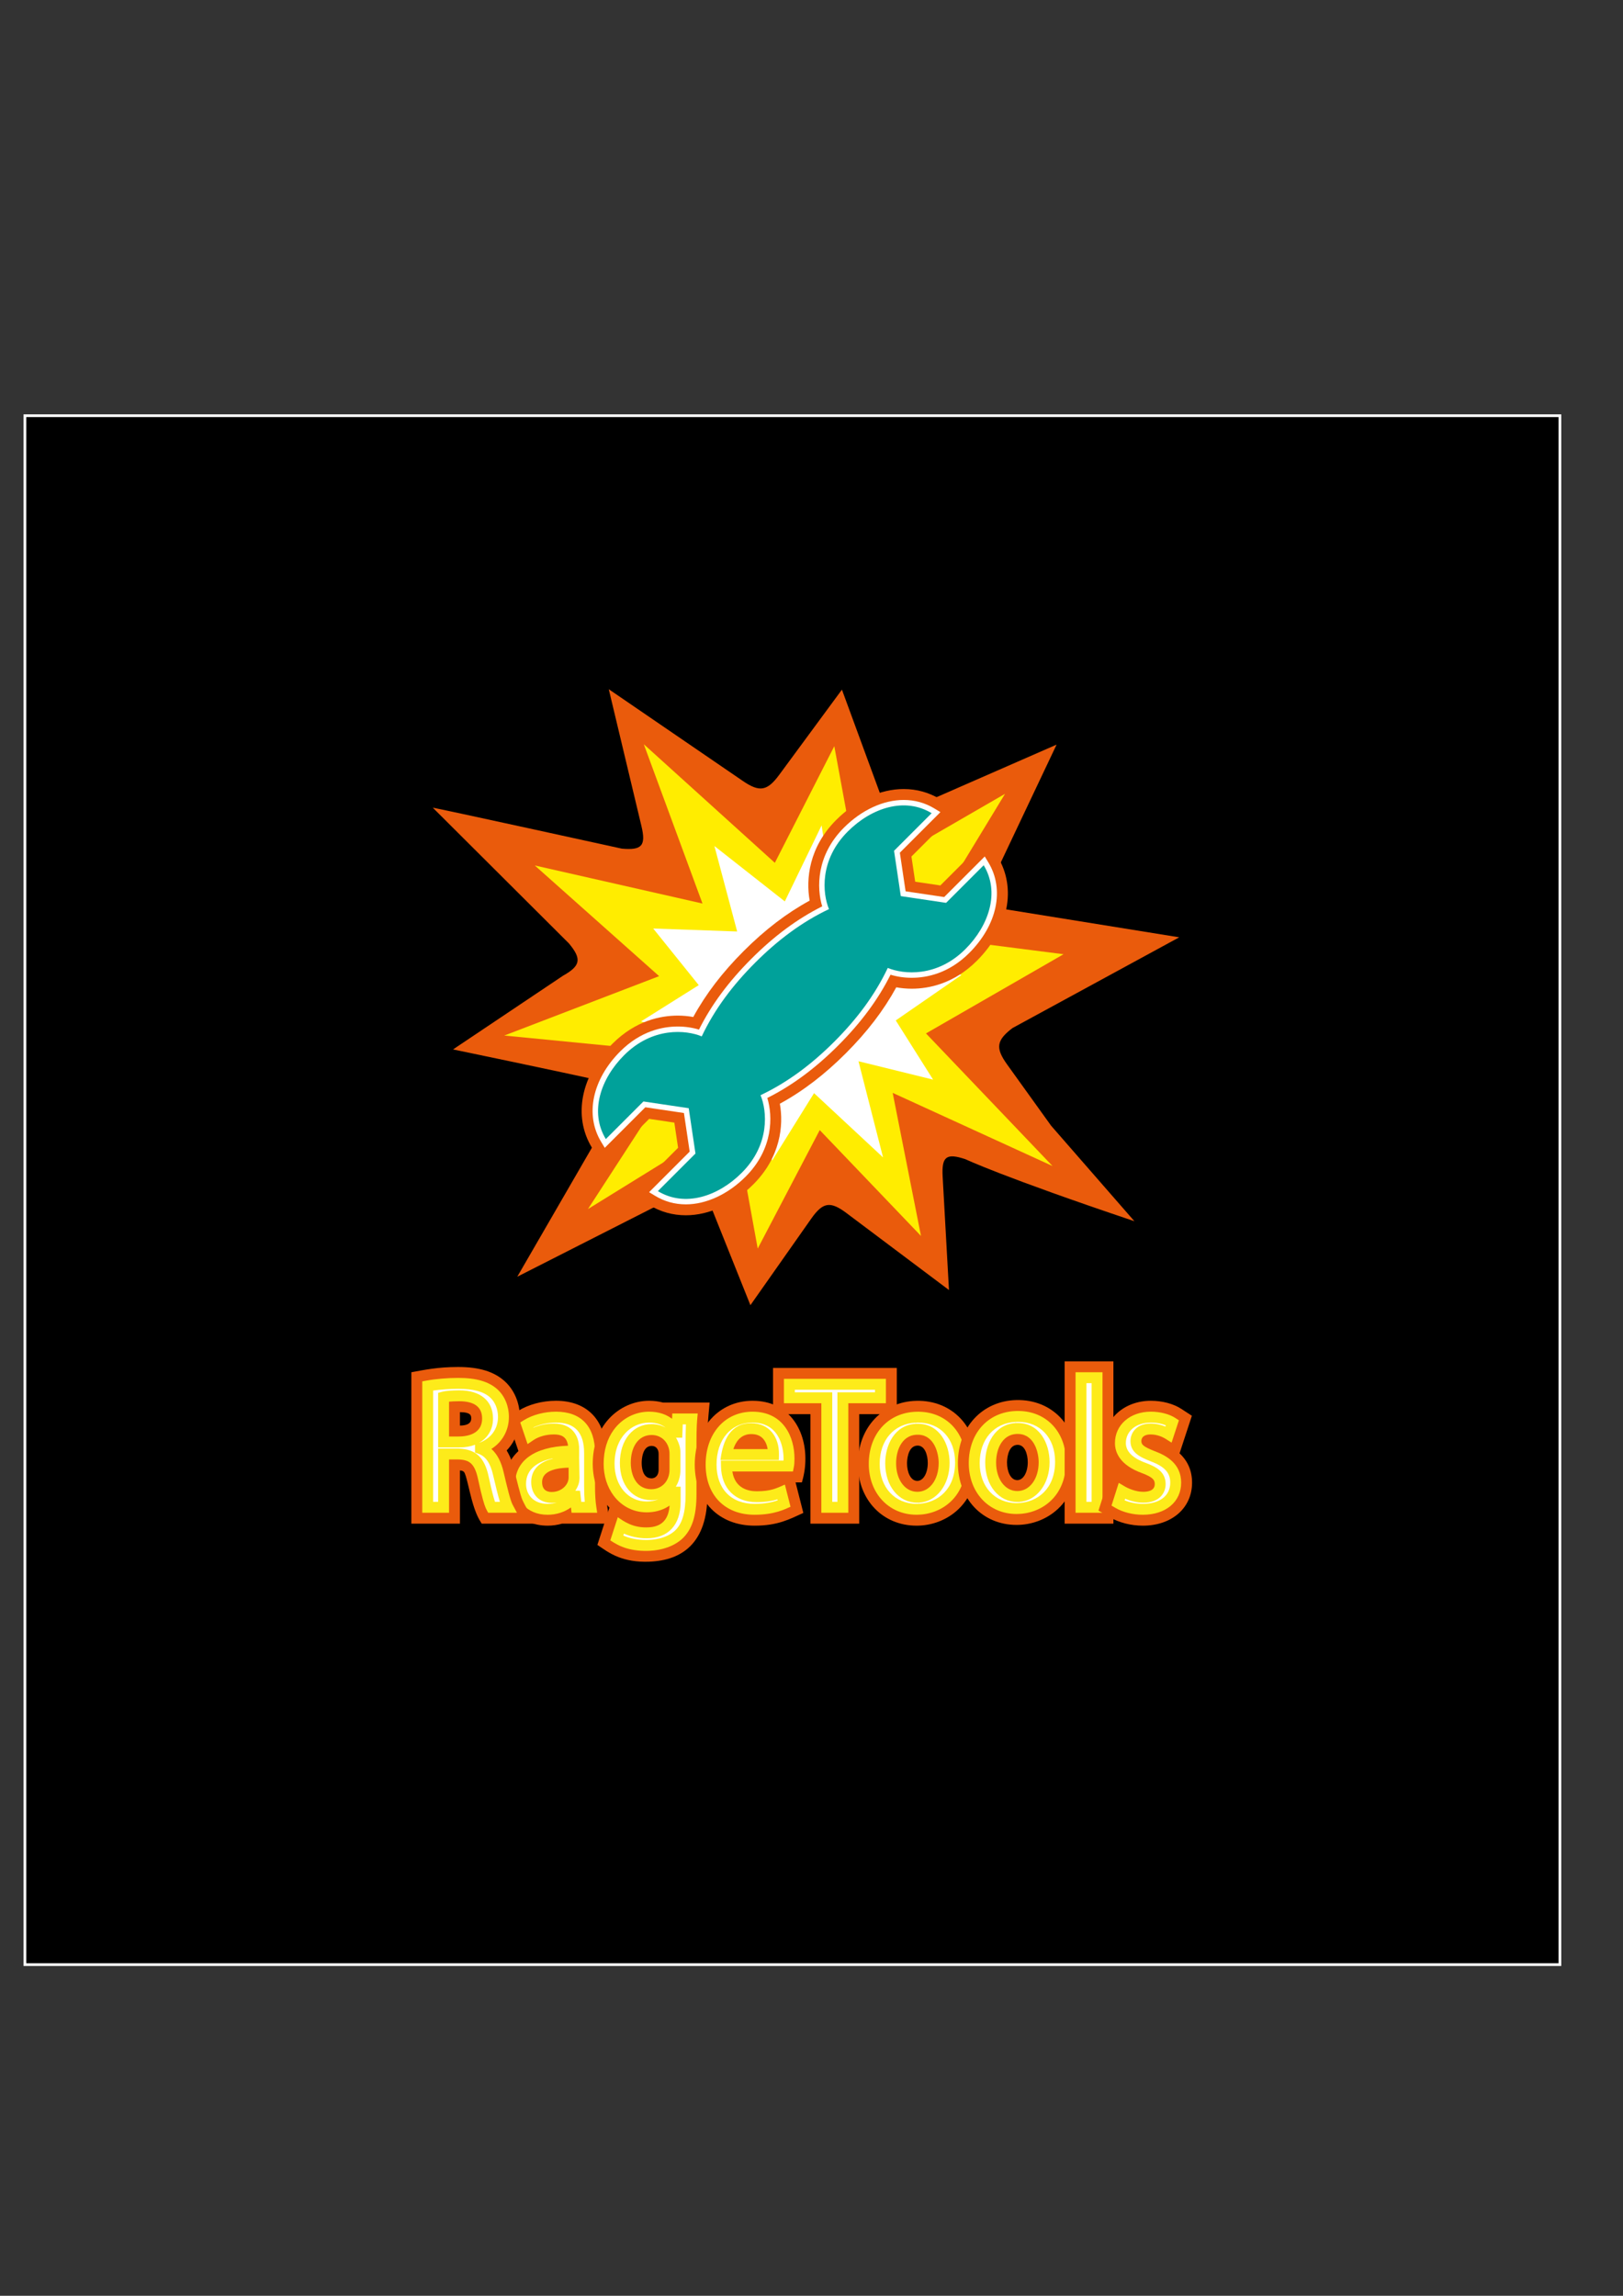 <?xml version="1.0" encoding="utf-8"?>
<!-- Generator: Adobe Illustrator 15.1.0, SVG Export Plug-In . SVG Version: 6.00 Build 0)  -->
<!DOCTYPE svg PUBLIC "-//W3C//DTD SVG 1.1//EN" "http://www.w3.org/Graphics/SVG/1.1/DTD/svg11.dtd">
<svg version="1.1" xmlns="http://www.w3.org/2000/svg" xmlns:xlink="http://www.w3.org/1999/xlink" x="0px" y="0px"
	 width="595.281px" height="841.89px" viewBox="0 0 595.281 841.89" enable-background="new 0 0 595.281 841.89"
	 xml:space="preserve">
<rect x="0" y="0" width="595.281" height="841.89" fill="#333333" stroke="none"/>
<g id="Layer_2">
	<rect x="9.14" y="152.445" stroke="#FFFFFF" stroke-miterlimit="10" width="563" height="568"/>
</g>
<g id="Layer_1">
	<g id="boom">
		<path fill="#EA5B0C" d="M354.128,425.107c0,0,13.643,6.486,61.945,22.725l-30.547-35.021l-16.154-22.484
			c-4.33-6.03-3.91-8.84,2-13.335l61.146-33.27l-63.295-10.21c-7.074-2.256-8.115-4.65-4.938-11.363l9.609-20.292l13.639-28.796
			l-52.838,23.126c-6.805,2.975-9.303,1.909-11.861-5.061L308.8,252.897l-22.994,31.229c-4.404,5.979-7.215,6.457-13.344,2.264
			l-49.181-33.647l11.976,50.15c1.726,7.223,0.212,8.974-7.183,8.313c0,0-67.965-14.895-69.336-15.018l49.938,49.781
			c4.747,5.712,4.286,8.209-2.189,11.847l-40.317,27.016c0,0,41.889,8.694,54.063,11.49c7.237,1.662,8.284,3.881,4.975,10.524
			l-35.487,61.342l59.175-30.055c6.798-2.984,9.352-1.941,12.112,4.953l5.365,13.398l8.862,22.137l22.304-31.721
			c4.271-6.076,6.996-6.508,12.935-2.051l37.588,28.217c-0.068-1.248-2.098-37.596-2.318-41.566
			C345.332,424.097,347.095,422.751,354.128,425.107z"/>
		<polygon fill="#FFED00" points="306.001,273.635 314.941,322.13 368.621,291.105 337.005,343.141 390.08,349.926 339.632,378.966 
			386.042,427.595 327.412,400.764 337.802,453.242 300.662,414.416 277.912,457.865 269.25,410.246 215.654,443.369 
			252.642,386.357 184.962,379.745 241.751,357.963 196.145,317.375 257.656,331.336 236.132,272.922 284.195,316.401 		"/>
		<polygon fill="#FFFFFF" points="301.346,302.688 306.681,337.14 332.843,326.285 323.884,349.633 352.64,357.548 328.548,374.198 
			342.242,395.912 314.876,389.173 323.882,424.433 298.574,400.869 283.204,425.58 275.415,396.705 251.895,406.776 
			260.686,381.495 235.109,374.563 256.285,361.26 239.582,340.496 270.375,341.588 262.028,310.244 287.854,330.556 		"/>
	</g>
	<g id="a">
		<path fill="#EA5B0C" d="M200.848,559.478c-10.332,0-15.906-7.885-15.906-15.303c0-2.377,0.572-7.771,5.208-12.049l-4.14-12.209
			l4.027-2.518c3.786-2.365,8.848-3.725,13.89-3.725c11.469,0,18.316,7.174,18.316,19.188v12.115c0,2.762,0.139,5.135,0.401,6.865
			l1.044,6.898h-17.55C204.452,559.224,202.671,559.478,200.848,559.478z"/>
		<path fill="#FDEB1A" d="M218.689,552.443c-0.292-1.928-0.446-4.508-0.446-7.465v-12.115c0-9.793-5.084-15.188-14.316-15.188
			c-4.249,0-8.648,1.166-11.77,3.115l-1.342,0.84l2.689,7.932l2.172-1.471c1.912-1.293,4.671-2.064,7.4-2.064h0.113
			c2.196,0,4.685,0.502,5.152,4.131c-12.36,0.438-19.4,5.492-19.4,14.018c0,5.617,4.09,11.305,11.906,11.305
			c3.179,0,6.179-0.969,8.568-2.689l0.224,1.951h9.397L218.689,552.443z"/>
		<path fill="#FFFFFF" d="M200.848,551.478c-5.461,0-7.906-3.668-7.906-7.303c0-5.676,4.538-8.215,9.478-9.301h0.511
			c-6.509,1.51-8.098,5.313-8.098,8.631c0,4.561,3.009,7.621,7.488,7.621c0.664,0,1.294-0.051,1.892-0.148
			C203.244,551.285,202.125,551.478,200.848,551.478z"/>
		<path fill="#EA5B0C" d="M208.554,541.832c0,2.605-2.538,5.295-6.233,5.295c-1.591,0-3.488-0.627-3.488-3.621
			c0-3.344,3.269-5.121,9.721-5.293V541.832L208.554,541.832z"/>
		<path fill="#FFFFFF" d="M213.208,550.742l-0.469-4.082h-1.73c0.528-0.779,0.925-1.592,1.192-2.377
			c0.292-0.971,0.353-1.869,0.353-2.451l-0.147-7.693h0.014v-2.682c0-5.904-3.451-9.43-9.23-9.43h-0.133
			c-2.586,0-5.161,0.539-7.37,1.516l-0.036-0.104c2.365-1.115,5.347-1.762,8.275-1.762c6.942,0,10.316,3.658,10.316,11.188v12.113
			c0,2.148,0.074,4.078,0.222,5.766h-1.257V550.742z"/>
	</g>
	<g id="g">
		<path fill="#EA5B0C" d="M243.22,514.343c-1.618-0.439-3.347-0.668-5.158-0.668c-5.38,0-10.942,2.341-14.937,6.837
			c-3.442,3.872-5.721,9.345-5.721,16.298c0,3.434,0.649,6.633,1.827,9.466c1.045,2.515,2.506,4.741,4.299,6.585l-4.421,13.664
			c1.918,1.28,4.271,3.146,7.778,4.493c2.855,1.097,6.476,1.852,11.253,1.668c0-10.062,0-20.647,0-30.664
			c-2.483-0.6-2.779-4.001-2.779-5.546c0-1.043,0.175-6.248,3.638-6.248c1.681,0,2.568,1.302,2.568,2.902v5.822
			c0,2.378-1.532,3.53-3.427,3.069c0,10.017,0,20.603,0,30.664c6.339-0.239,11.444-2.097,15.067-5.72
			c4.051-4.051,6.25-10.309,6.25-18.979v-18.809c0-6.728,0.149-7.221,0.82-14.836H243.22z"/>
		<g>
			<path fill="#FDEB1A" d="M246.584,518.343l-0.08,1.949c-1.922-1.457-4.645-2.617-8.442-2.617c-4.911,0-9.858,2.313-13.07,6.818
				c-2.202,3.088-3.588,7.207-3.588,12.316c0,4.491,1.345,8.558,3.671,11.664c2.991,3.995,7.604,6.405,13.065,6.1
				c0-2.833,0-5.665,0-8.498c-1.732-0.164-3.08-0.864-4.101-1.885c-1.913-1.913-2.678-4.955-2.678-7.715
				c0-2.871,0.638-5.274,1.781-7.03c1.334-2.05,3.358-3.218,5.857-3.218c1.994,0,3.626,0.79,4.764,2.038
				c1.156,1.267,1.803,3.005,1.803,4.864v5.822c0,2.143-0.754,4.012-2.045,5.303c-1.314,1.313-3.185,2.028-5.381,1.82
				c0,2.833,0,5.665,0,8.498c2.802-0.159,5.365-1.015,7.446-2.455c-0.19,2.617-0.941,4.581-2.267,5.907
				c-1.228,1.229-2.95,1.909-5.178,2.057c-6.032,0.403-9.457-2.318-11.549-3.692l-2.746,8.486c1.748,1.166,3.593,2.194,5.913,2.896
				c2.646,0.798,5.668,1.053,8.381,0.934c4.86-0.208,9.102-1.741,12.063-4.397c3.633-3.395,5.253-8.43,5.253-16.32v-18.809
				c0-2.725,0.034-4.751,0.112-6.423c0.07-1.497,0.141-2.164,0.34-4.413H246.584z"/>
		</g>
		<path fill="#FFFFFF" d="M228.624,563.103c2.193,1.01,5.298,1.627,8.367,1.627c2.521,0,7.239-0.438,10.513-3.369
			c2.724-2.549,3.953-6.682,3.953-13.371v-18.809c0-2.904,0.039-5.053,0.127-6.836h-1.161l-0.201,4.887h-2.279
			c0.494,0.816,0.898,1.721,1.2,2.699c0.369,1.008,0.423,2.188,0.423,3.199v5.822c0,0.941-0.099,2.361-0.571,3.777
			c-0.284,0.883-0.665,1.705-1.129,2.455h1.768v5.549c0,8.502-4.535,13.379-12.442,13.379c-2.938,0-5.86-0.611-8.34-1.713
			L228.624,563.103z"/>
		<path fill="#FFFFFF" d="M238.062,521.677c-6.291,0-12.658,5.197-12.658,15.135c0,7.994,4.958,13.797,11.788,13.797
			c1.577,0,3.035-0.273,4.318-0.793c-0.825,0.201-1.688,0.309-2.578,0.309c-6.921,0-11.571-5.484-11.571-13.646
			c0-8.389,4.786-14.248,11.638-14.248c1.895,0,3.647,0.461,5.165,1.313C242.781,522.474,240.823,521.677,238.062,521.677z"/>
	</g>
	<g id="e">
		<path fill="#EA5B0C" d="M276.747,559.478c-13.117,0-21.93-9.002-21.93-22.398c0-13.561,8.913-23.402,21.194-23.402
			c13.392,0,19.387,10.646,19.387,21.195c0,2.945-0.335,5.441-1.282,8.742h-2.313l2.841,11.188
			C289.695,557.037,285.427,559.478,276.747,559.478z"/>
		<path fill="#FDEB1A" d="M276.747,555.478c-10.892,0-17.93-7.223-17.93-18.398c0-11.424,7.07-19.402,17.194-19.402
			c11.357,0,15.387,9.264,15.387,17.195c0,1.32-0.076,2.316-0.24,3.135l-0.321,1.607h-22.23c0.973,6.248,5.903,7.246,8.944,7.246
			c5.251,0,7.262-1.109,10.328-2.449l2.063,8.125C287.905,553.455,284.006,555.478,276.747,555.478z"/>
		<path fill="#FFFFFF" d="M276.011,521.677c-7.892,0-13.194,6.189-13.194,15.402c0,8.881,5.338,14.398,13.93,14.398
			c3.7,0,6.503-0.609,8.472-1.287l-0.089-0.352c-1.813,0.563-4.222,1.02-7.58,1.02c-7.95,0-12.973-5.063-13.11-13.211l-0.035-2.033
			h22.982c0.007-0.23,0.01-0.48,0.01-0.744C287.397,532.667,286.849,521.677,276.011,521.677z"/>
		<path fill="#FDEB1A" d="M285.672,535.398h-21.408c0.853-7.428,3.805-13.506,11.278-13.506c6.586,0,10.284,5.074,10.166,11.541
			L285.672,535.398z"/>
		<path fill="#EA5B0C" d="M268.988,531.398h12.571c-0.209-1.264-0.699-2.814-1.822-3.957c-1.022-1.041-2.394-1.549-4.195-1.549
			C271.474,525.894,269.722,529.095,268.988,531.398z"/>
	</g>
	<g id="T">
		<polygon fill="#EA5B0C" points="283.529,501.628 283.529,518.582 297.251,518.582 297.251,558.742 315.14,558.742 315.14,518.582 
			328.929,518.582 328.929,501.628 		"/>
		<polygon fill="#FDEB1A" points="311.14,554.742 301.251,554.742 301.251,514.582 287.529,514.582 287.529,505.628 
			324.929,505.628 324.929,514.582 311.14,514.582 		"/>
		<polygon fill="#FDFDFD" points="305.251,550.742 307.14,550.742 307.14,510.582 320.929,510.582 320.929,509.628 291.529,509.628 
			291.529,510.582 305.251,510.582 		"/>
	</g>
	<g id="R">
		<path fill="#EA5B0C" d="M191.545,549.904c-0.603-1.363-2.141-7.563-2.918-10.883c-0.671-2.936-1.652-5.268-2.797-7.115
			c3.078-3.229,4.822-7.516,4.822-12.297c0-5.125-2.009-9.891-5.528-13.088c-3.952-3.566-9.376-5.229-17.072-5.229
			c-7.598,0-12.496,1.078-17.178,1.93v55.52h17.823v-19.514c0.63,0.047,1.079,0.157,1.443,0.514c0-5.692,0-11.384,0-17.076
			c-0.434,0.067-0.904,0.111-1.442,0.113v-4.934c4.131,0.049,4.131,1.332,4.131,2.365c0.001,1.364-0.914,2.18-2.689,2.455
			c0,5.692,0,11.384,0,17.076c0.884,0.864,1.923,7.087,3.348,11.782c1.107,3.65,2.083,5.503,3.196,7.218l19.622,0.006
			C196.308,558.75,192.583,552.25,191.545,549.904z"/>
		<path fill="#FDEB1A" d="M188.02,551.794c-0.835-1.553-1.986-6.303-3.292-11.881c-0.875-3.83-2.382-6.699-4.498-8.574
			c4.034-2.566,6.423-6.814,6.423-11.729c0-4-1.532-7.688-4.208-10.119c-3.172-2.863-7.746-4.197-14.392-4.197
			c-3.828,0-8.248,0.371-11.536,0.969l-1.643,0.301v48.178h9.823v-19.545c1.52,0,2.571-0.019,3.443,0.008c0-2.809,0-5.617,0-8.426
			h-3.443l0.001-12.771c0.832-0.086,2.045-0.162,3.756-0.162c5.557,0,8.375,2.143,8.375,6.367c0,4.739-3.913,6.566-8.689,6.566
			c0,2.809,0,5.617,0,8.426c3.911,0.124,5.941,1.355,7.194,7.18c0.728,3.396,1.301,5.756,1.762,7.426
			c0.87,3.15,1.241,3.633,1.955,4.932h10.555L188.02,551.794z"/>
		<path fill="#FFFFFF" d="M181.56,550.742c-0.452-1.301-1.185-3.922-2.315-9.197c-1.529-7.109-4.711-10.107-11.058-10.348h-7.489
			v19.545h-1.823V530v-20.066c2.814-0.398,6.183-0.639,9.178-0.639c5.597,0,9.318,1.006,11.707,3.162
			c1.838,1.67,2.893,4.277,2.893,7.152c0,4.438-2.62,7.994-7.012,9.529c3.251-1.793,5.188-4.949,5.188-8.928
			c0-6.49-4.626-10.365-12.375-10.365c-2.746,0-4.974,0.189-6.271,0.535l-1.485,0.396V521v9.779h7.958
			c2.066,0,3.939-0.342,5.563-0.977v2.867l1.334,0.471c2.579,0.912,4.305,3.418,5.278,7.676c1.082,4.619,1.854,7.766,2.523,9.926
			H181.56z"/>
	</g>
	<g id="tool">
		<path fill="#EA5B0C" d="M365.925,314.182l-3.967-6.534l-17.057,17.056l-9.23-1.375l-1.375-9.231l17.057-17.056l-6.533-3.967
			c-4.074-2.473-8.572-3.727-13.371-3.727c-8.525,0-17.545,4.13-24.744,11.331c-10.02,10.019-11.146,21.662-9.738,29.58
			c-8.426,4.595-16.385,10.684-24.205,18.503c-7.812,7.812-13.896,15.764-18.491,24.183c-1.838-0.336-3.759-0.512-5.678-0.512
			c-6.225,0-15.426,1.782-23.914,10.27c-11.621,11.621-14.606,26.583-7.604,38.115l3.967,6.533l17.056-17.055l9.232,1.375
			l1.375,9.232l-17.056,17.057l6.534,3.967c4.073,2.473,8.571,3.727,13.371,3.727c0.001,0,0.001,0,0.002,0
			c8.523,0,17.542-4.129,24.743-11.33c10.019-10.02,11.146-21.663,9.736-29.581c8.427-4.596,16.386-10.685,24.207-18.503
			c7.813-7.814,13.896-15.766,18.49-24.183c1.838,0.335,3.76,0.511,5.678,0.511c6.225,0,15.426-1.782,23.914-10.269
			C369.943,340.676,372.927,325.715,365.925,314.182z"/>
		<path fill="#FFFFFF" d="M362.507,316.257l-1.322-2.178l-14.879,14.878l-14.154-2.108l-2.107-14.155l14.877-14.877l-2.178-1.322
			c-3.438-2.088-7.238-3.146-11.295-3.146c-7.473,0-15.461,3.703-21.916,10.159c-10.201,10.201-10.007,22.188-7.966,28.86
			c-9.087,4.546-17.602,10.849-25.976,19.224c-8.373,8.372-14.675,16.885-19.221,25.973c-2.37-0.734-5.066-1.13-7.777-1.13
			c-5.469,0-13.566,1.579-21.085,9.098c-10.272,10.272-13.025,23.308-7.013,33.211l1.322,2.178l14.877-14.877l14.156,2.108
			l2.108,14.155l-14.878,14.879l2.178,1.322c3.438,2.086,7.238,3.145,11.295,3.146c0.001,0,0.001,0,0.002,0
			c7.471,0,15.458-3.703,21.914-10.16c10.202-10.202,10.006-22.188,7.964-28.86c9.089-4.546,17.604-10.85,25.977-19.223
			c8.375-8.375,14.678-16.888,19.221-25.973c2.371,0.733,5.066,1.129,7.777,1.129c5.469,0,13.564-1.578,21.086-9.098
			C365.765,339.197,368.519,326.161,362.507,316.257z"/>
		<path fill="#00A19A" d="M278.949,401.618c10.076-4.773,18.915-11.491,27.046-19.623c8.131-8.132,14.85-16.971,19.623-27.047
			c5.74,2.387,18.031,3.536,28.461-6.894c8.662-8.662,12.727-20.86,6.717-30.759l-13.789,13.789l-16.617-2.475l-2.475-16.617
			l13.789-13.789c-9.9-6.011-22.098-1.945-30.76,6.717c-10.43,10.43-9.281,22.72-6.895,28.461
			c-10.076,4.773-18.916,11.491-27.046,19.623c-8.132,8.131-14.849,16.97-19.622,27.047c-5.741-2.388-18.031-3.536-28.461,6.894
			c-8.662,8.662-12.728,20.859-6.718,30.759l13.789-13.788l16.617,2.475l2.475,16.617l-13.789,13.789
			c9.9,6.01,22.097,1.945,30.759-6.717C282.484,419.649,281.336,407.358,278.949,401.618z"/>
	</g>
	<g>
		<path fill="#EA5B0C" d="M336.14,513.691c0,5.374,0,11.121,0,16.447c3.091-0.396,4.146,3.528,4.146,6.338
			c0,3.754-1.65,6.584-3.838,6.584c-2.477,0-3.773-3.244-3.773-6.449c0-0.639,0.11-6.028,3.465-6.473
			C336.14,524.812,336.14,519.065,336.14,513.691c-12.485,0.289-21.486,9.92-21.486,23.121c0,13.135,9.053,22.666,21.527,22.666
			c10.998,0,22.131-7.969,22.131-23.201C358.312,523.213,349.222,513.425,336.14,513.691z"/>
		<path fill="#FDEB1A" d="M337.14,517.695c0,2.813,0,5.627,0,8.439c5.626,0.411,7.146,6.867,7.146,10.342
			c0,6.135-3.295,10.584-7.838,10.584c-4.502,0-7.773-4.393-7.773-10.449c0-5.522,2.682-10.872,8.465-10.477
			C337.14,523.322,337.14,520.508,337.14,517.695c-10.933-0.227-18.49,7.767-18.49,19.12c0,10.795,7.352,18.638,17.49,18.658
			c0.014,0,0.026,0.002,0.04,0.002c8.729,0,18.13-6.011,18.13-19.2C354.31,525.476,347.272,517.902,337.14,517.695z"/>
		<path fill="#FFFFFF" d="M350.31,536.275c0,10.04-6.49,14.77-13.2,15.17l-0.029-0.4c6.43-0.369,11.21-6.51,11.21-14.569
			c0-6.92-3.67-14.38-11.71-14.38c-0.261,0-0.511,0.01-0.75,0.02l-0.03-0.41c0.3-0.02,0.609-0.029,0.92-0.029
			C344.85,521.675,350.31,527.544,350.31,536.275z"/>
		<path fill="#FFFFFF" d="M337.11,551.445c-0.31,0.02-0.62,0.03-0.93,0.03c-7.96,0-13.53-6.03-13.53-14.66
			c0-8.73,5.24-14.69,13.15-15.11l0.03,0.41c-7.66,0.45-11.15,7.73-11.15,14.5c0,8.37,4.95,14.45,11.77,14.45
			c0.21,0,0.421-0.01,0.631-0.021L337.11,551.445z"/>
	</g>
	<g>
		<path fill="#EA5B0C" d="M372.816,513.416c0,5.374,0,11.121,0,16.447c3.091-0.396,4.146,3.528,4.146,6.338
			c0,3.754-1.65,6.584-3.838,6.584c-2.477,0-3.773-3.244-3.773-6.449c0-0.639,0.11-6.028,3.465-6.473
			C372.816,524.537,372.816,518.79,372.816,513.416c-12.485,0.289-21.486,9.92-21.486,23.121c0,13.135,9.053,22.666,21.527,22.666
			c10.998,0,22.131-7.969,22.131-23.201C394.988,522.938,385.898,513.15,372.816,513.416z"/>
		<path fill="#FDEB1A" d="M373.816,517.419c0,2.813,0,5.627,0,8.439c5.626,0.411,7.146,6.867,7.146,10.342
			c0,6.135-3.295,10.584-7.838,10.584c-4.502,0-7.773-4.393-7.773-10.449c0-5.522,2.682-10.872,8.465-10.477
			C373.816,523.046,373.816,520.233,373.816,517.419c-10.933-0.227-18.49,7.767-18.49,19.12c0,10.795,7.352,18.638,17.49,18.658
			c0.014,0,0.026,0.002,0.04,0.002c8.729,0,18.13-6.011,18.13-19.2C390.986,525.201,383.948,517.626,373.816,517.419z"/>
		<path fill="#FFFFFF" d="M386.986,536c0,10.04-6.49,14.77-13.2,15.17l-0.029-0.4c6.43-0.369,11.21-6.51,11.21-14.569
			c0-6.92-3.67-14.38-11.71-14.38c-0.261,0-0.511,0.01-0.75,0.02l-0.03-0.41c0.3-0.02,0.609-0.029,0.92-0.029
			C381.526,521.4,386.986,527.269,386.986,536z"/>
		<path fill="#FFFFFF" d="M373.786,551.169c-0.31,0.02-0.62,0.03-0.93,0.03c-7.96,0-13.53-6.03-13.53-14.66
			c0-8.73,5.24-14.69,13.15-15.11l0.03,0.41c-7.66,0.45-11.15,7.73-11.15,14.5c0,8.37,4.95,14.45,11.77,14.45
			c0.21,0,0.421-0.01,0.631-0.021L373.786,551.169z"/>
	</g>
	<g id="l">
		<rect x="390.484" y="499.22" fill="#EA5B0C" width="17.891" height="59.521"/>
		<rect x="394.484" y="503.22" fill="#FDEB1A" width="9.891" height="51.521"/>
		<rect x="398.484" y="507.22" fill="#FFFFFF" width="1.891" height="43.521"/>
	</g>
	<g id="s">
		<path fill="#EA5B0C" d="M419.173,559.478c-4.365,0-8.793-1.131-12.146-3.104l-4.125-2.428l5.141-16.16
			c-2.557-3.131-3.102-6.398-3.102-8.605c0-8.838,7.385-15.504,17.178-15.504c4.203,0,8.279,1.088,11.182,2.984l3.854,2.52
			l-4.521,13.775c3.051,2.846,4.59,6.439,4.59,10.75C437.222,552.992,429.8,559.478,419.173,559.478z"/>
		<path fill="#FDEB1A" d="M419.173,555.478c-3.674,0-7.359-0.93-10.117-2.553l-1.375-0.809l2.65-8.336l2.164,1.281
			c1.555,0.922,4.27,1.998,6.811,1.998c1.93,0,4.227-0.488,4.227-2.818c0-1.33-0.334-2.396-4.658-4.02
			c-8.207-2.982-9.934-7.65-9.934-11.041c0-6.666,5.543-11.506,13.178-11.506c3.396,0,6.758,0.873,8.994,2.334l1.283,0.84
			l-2.686,8.178l-2.166-1.367c-0.967-0.609-2.975-1.633-5.561-1.633c-2.102,0-3.355,0.902-3.355,2.418
			c0,1.209,0.479,1.969,4.83,3.695c4.17,1.559,9.764,4.469,9.764,11.564C433.222,550.748,427.576,555.478,419.173,555.478z"/>
		<path fill="#FFFFFF" d="M412.494,550.181c1.951,0.824,4.344,1.297,6.68,1.297c6.197,0,10.049-2.979,10.049-7.771
			c0-3.652-2.086-5.92-7.201-7.83c-4.063-1.613-7.393-3.271-7.393-7.432c0-3.092,2.303-6.416,7.355-6.416
			c2.158,0,4.021,0.51,5.455,1.098l0.146-0.451c-1.348-0.553-3.234-0.998-5.469-0.998c-5.402,0-9.178,3.086-9.178,7.506
			c0,3.07,2.463,5.523,7.318,7.289c3.527,1.324,7.271,3.117,7.271,7.771c0,3.145-2.154,6.816-8.225,6.816
			c-2.334,0-4.705-0.643-6.631-1.449L412.494,550.181z"/>
	</g>
</g>
</svg>
